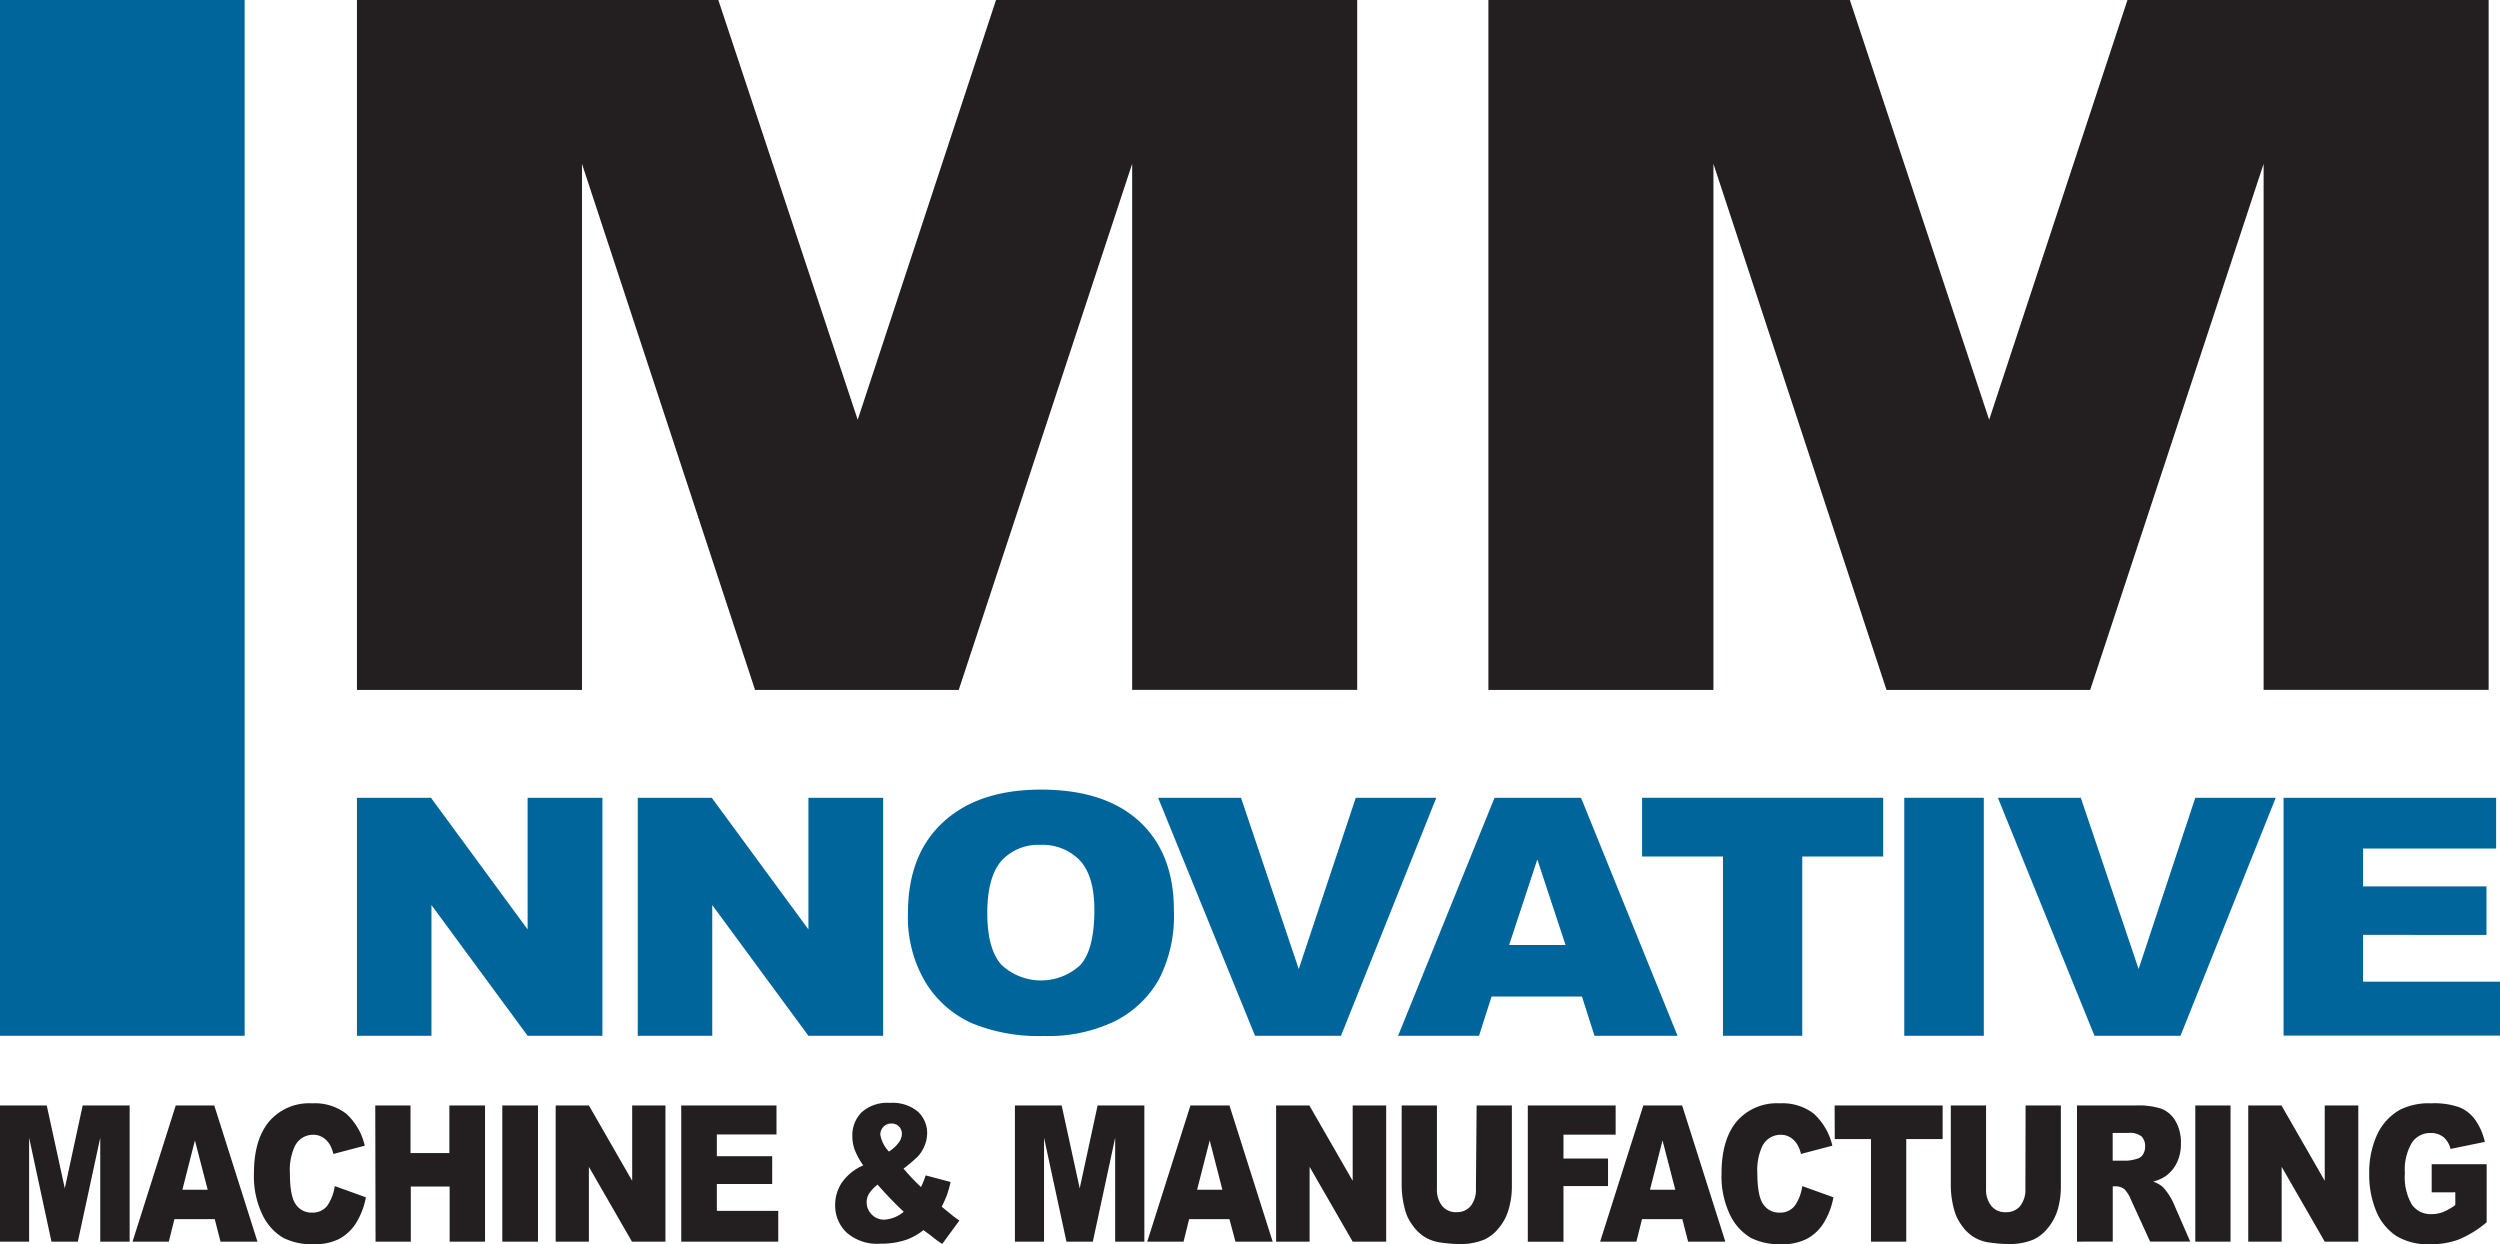 <svg id="Layer_1" data-name="Layer 1" xmlns="http://www.w3.org/2000/svg" viewBox="0 0 354.61 176.46">
  <defs>
    <style>
      .cls-1 {
        fill: #231f20;
      }

      .cls-2 {
        fill: #00659b;
      }
    </style>
  </defs>
  <title>IMM_logo</title>
  <path class="cls-1" d="M65.24,14.76H116.5L136.27,74.3l19.62-59.54h51.23v97.85H175.2V38l-24.6,74.62H121.71L97.16,38v74.62H65.24Z" transform="translate(-14.61 -14.76)"/>
  <path class="cls-1" d="M225.73,14.76H277L296.76,74.3l19.62-59.54h51.23v97.85H335.69V38l-24.6,74.62H282.2L257.65,38v74.62H225.73Z" transform="translate(-14.61 -14.76)"/>
  <path class="cls-2" d="M14.61,14.76h34.7V161.68H14.61Z" transform="translate(-14.61 -14.76)"/>
  <path class="cls-2" d="M65.24,127.92h10.5l13.71,18.67V127.92h10.61v33.76H89.45L75.81,143.14v18.54H65.24Z" transform="translate(-14.61 -14.76)"/>
  <path class="cls-2" d="M105.07,127.92h10.5l13.71,18.67V127.92h10.6v33.76h-10.6l-13.64-18.54v18.54H105.07Z" transform="translate(-14.61 -14.76)"/>
  <path class="cls-2" d="M143.4,144.25q0-8.28,5-12.88t13.84-4.61q9.09,0,14,4.53T181.12,144a19.58,19.58,0,0,1-2.14,9.71,14.85,14.85,0,0,1-6.21,5.89,21.76,21.76,0,0,1-10.12,2.11,24.93,24.93,0,0,1-10.2-1.82,14.87,14.87,0,0,1-6.54-5.76A18,18,0,0,1,143.4,144.25Zm11.25,0q0,5.11,2,7.35a8.2,8.2,0,0,0,11.19.05q2-2.19,2-7.86,0-4.77-2.07-7a7.37,7.37,0,0,0-5.62-2.19,7.08,7.08,0,0,0-5.47,2.23C155.33,138.39,154.65,140.85,154.65,144.29Z" transform="translate(-14.61 -14.76)"/>
  <path class="cls-2" d="M178.88,127.92h11.76l8.19,24.29,8.09-24.29h11.42l-13.52,33.76H192.63Z" transform="translate(-14.61 -14.76)"/>
  <path class="cls-2" d="M239,156.11H226.18l-1.78,5.57H212.92l13.68-33.76h12.27l13.69,33.76H240.78Zm-2.33-7.31-4-12.13-4,12.13Z" transform="translate(-14.61 -14.76)"/>
  <path class="cls-2" d="M247.53,127.92h34.2v8.33H270.25v25.43H259V136.25H247.53Z" transform="translate(-14.61 -14.76)"/>
  <path class="cls-2" d="M284.72,127.92H296v33.76H284.72Z" transform="translate(-14.61 -14.76)"/>
  <path class="cls-2" d="M298,127.92h11.76l8.2,24.29L326,127.92h11.41L323.9,161.68H311.7Z" transform="translate(-14.61 -14.76)"/>
  <path class="cls-2" d="M338.52,127.92h30.15v7.2H349.8v5.37h17.5v6.88H349.8V154h19.42v7.65h-30.7Z" transform="translate(-14.61 -14.76)"/>
  <path class="cls-1" d="M14.61,171.56h6.63l2.56,11.76,2.54-11.76H33v19.32H28.83V176.14l-3.18,14.74H21.91l-3.17-14.74v14.74H14.61Z" transform="translate(-14.61 -14.76)"/>
  <path class="cls-1" d="M45.07,187.69H39.35l-.8,3.19H33.41l6.13-19.32H45l6.13,19.32H45.89Zm-1-4.17-1.81-7-1.78,7Z" transform="translate(-14.61 -14.76)"/>
  <path class="cls-1" d="M62.09,183l4.42,1.59a10.5,10.5,0,0,1-1.41,3.67,6.38,6.38,0,0,1-2.37,2.23,7.72,7.72,0,0,1-3.61.76,9.06,9.06,0,0,1-4.35-.92,7.53,7.53,0,0,1-2.91-3.22,12.52,12.52,0,0,1-1.23-5.91q0-4.78,2.16-7.37a7.48,7.48,0,0,1,6.09-2.57,7.3,7.3,0,0,1,4.85,1.48,8.76,8.76,0,0,1,2.62,4.53l-4.45,1.17a5.05,5.05,0,0,0-.49-1.29,3.07,3.07,0,0,0-1-1.05,2.56,2.56,0,0,0-1.36-.38,2.87,2.87,0,0,0-2.63,1.64,8,8,0,0,0-.69,3.81c0,2.14.27,3.61.82,4.4a2.66,2.66,0,0,0,2.32,1.19,2.58,2.58,0,0,0,2.18-1A6.47,6.47,0,0,0,62.09,183Z" transform="translate(-14.61 -14.76)"/>
  <path class="cls-1" d="M67.84,171.56h5v6.76h5.51v-6.76h5.06v19.32H78.39v-7.82H72.88v7.82h-5Z" transform="translate(-14.61 -14.76)"/>
  <path class="cls-1" d="M85.86,171.56h5.06v19.32H85.86Z" transform="translate(-14.61 -14.76)"/>
  <path class="cls-1" d="M93.43,171.56h4.71l6.14,10.69V171.56H109v19.32h-4.75l-6.11-10.61v10.61H93.43Z" transform="translate(-14.61 -14.76)"/>
  <path class="cls-1" d="M111.24,171.56h13.51v4.12h-8.46v3.08h7.85v3.94h-7.85v3.81H125v4.37H111.24Z" transform="translate(-14.61 -14.76)"/>
  <path class="cls-1" d="M145.91,181.48l3.54.94a17,17,0,0,1-.53,1.86c-.17.47-.42,1-.73,1.65l1.71,1.39c.2.15.47.34.8.56l-2.44,3.32c-.45-.28-.91-.61-1.39-1s-.91-.69-1.28-.95a8.74,8.74,0,0,1-2.36,1.34,11,11,0,0,1-3.72.58,6.57,6.57,0,0,1-4.85-1.61,5.33,5.33,0,0,1-1.59-3.9,5.74,5.74,0,0,1,.93-3.12,7.1,7.1,0,0,1,3.06-2.48,10.15,10.15,0,0,1-1.22-2.22,5.54,5.54,0,0,1-.33-1.92,4.6,4.6,0,0,1,1.32-3.39,5.43,5.43,0,0,1,4-1.33,5.6,5.6,0,0,1,4,1.26,4.12,4.12,0,0,1,1.29,3,4.58,4.58,0,0,1-.4,1.89,4.78,4.78,0,0,1-.95,1.48,21.87,21.87,0,0,1-2,1.69,31,31,0,0,0,2.48,2.62A13,13,0,0,0,145.91,181.48Zm-6.82,1.31a5.28,5.28,0,0,0-1.24,1.33,2.33,2.33,0,0,0-.31,1.17,2.45,2.45,0,0,0,.7,1.72,2.4,2.4,0,0,0,1.83.75,4.75,4.75,0,0,0,2.73-1.12A51.91,51.91,0,0,1,139.09,182.79Zm1.61-4.69a5.14,5.14,0,0,0,1.36-1.23,2.22,2.22,0,0,0,.48-1.26,1.49,1.49,0,0,0-.4-1.05,1.44,1.44,0,0,0-1.11-.43,1.48,1.48,0,0,0-1.12.47,1.6,1.6,0,0,0-.43,1.12A4.57,4.57,0,0,0,140.7,178.1Z" transform="translate(-14.61 -14.76)"/>
  <path class="cls-1" d="M158.57,171.56h6.63l2.56,11.76,2.54-11.76h6.63v19.32h-4.14V176.14l-3.17,14.74h-3.74l-3.18-14.74v14.74h-4.13Z" transform="translate(-14.61 -14.76)"/>
  <path class="cls-1" d="M189,187.69h-5.72l-.79,3.19h-5.15l6.13-19.32H189l6.13,19.32h-5.28Zm-1-4.17-1.8-7-1.79,7Z" transform="translate(-14.61 -14.76)"/>
  <path class="cls-1" d="M195.62,171.56h4.71l6.15,10.69V171.56h4.75v19.32h-4.75l-6.11-10.61v10.61h-4.75Z" transform="translate(-14.61 -14.76)"/>
  <path class="cls-1" d="M224.06,171.56h5v11.51a11.43,11.43,0,0,1-.46,3.24,7.17,7.17,0,0,1-1.41,2.66,5.72,5.72,0,0,1-2,1.6,8.76,8.76,0,0,1-3.53.65,19.17,19.17,0,0,1-2.6-.2,6,6,0,0,1-2.35-.79,6,6,0,0,1-1.73-1.67,6.26,6.26,0,0,1-1.08-2.22,13.6,13.6,0,0,1-.47-3.27V171.56h5v11.79a3.69,3.69,0,0,0,.74,2.46,2.49,2.49,0,0,0,2.05.89,2.53,2.53,0,0,0,2-.87,3.75,3.75,0,0,0,.74-2.48Z" transform="translate(-14.61 -14.76)"/>
  <path class="cls-1" d="M231.32,171.56h12.46v4.15h-7.4v3.38h6.32V183h-6.32v7.89h-5.06Z" transform="translate(-14.61 -14.76)"/>
  <path class="cls-1" d="M253.24,187.69h-5.72l-.8,3.19h-5.14l6.13-19.32h5.5l6.13,19.32h-5.28Zm-1-4.17-1.81-7-1.78,7Z" transform="translate(-14.61 -14.76)"/>
  <path class="cls-1" d="M270.25,183l4.42,1.59a10.31,10.31,0,0,1-1.4,3.67,6.33,6.33,0,0,1-2.38,2.23,7.67,7.67,0,0,1-3.61.76,9.11,9.11,0,0,1-4.35-.92,7.59,7.59,0,0,1-2.91-3.22,12.65,12.65,0,0,1-1.22-5.91q0-4.78,2.15-7.37a7.5,7.5,0,0,1,6.1-2.57,7.3,7.3,0,0,1,4.85,1.48,8.89,8.89,0,0,1,2.62,4.53l-4.45,1.17a4.66,4.66,0,0,0-.5-1.29,3,3,0,0,0-1-1.05,2.57,2.57,0,0,0-1.37-.38,2.89,2.89,0,0,0-2.63,1.64,8,8,0,0,0-.69,3.81c0,2.14.28,3.61.83,4.4a2.66,2.66,0,0,0,2.31,1.19,2.59,2.59,0,0,0,2.19-1A6.35,6.35,0,0,0,270.25,183Z" transform="translate(-14.61 -14.76)"/>
  <path class="cls-1" d="M274.84,171.56h15.32v4.77H285v14.55h-5V176.33h-5.14Z" transform="translate(-14.61 -14.76)"/>
  <path class="cls-1" d="M301.93,171.56h5v11.51a11.43,11.43,0,0,1-.44,3.24,7.49,7.49,0,0,1-1.42,2.66,5.64,5.64,0,0,1-2,1.6,8.68,8.68,0,0,1-3.52.65,18.94,18.94,0,0,1-2.6-.2,5.55,5.55,0,0,1-4.09-2.46,6.4,6.4,0,0,1-1.07-2.22,13.12,13.12,0,0,1-.47-3.27V171.56h5v11.79a3.74,3.74,0,0,0,.74,2.46,2.5,2.5,0,0,0,2.05.89,2.55,2.55,0,0,0,2.05-.87,3.75,3.75,0,0,0,.74-2.48Z" transform="translate(-14.61 -14.76)"/>
  <path class="cls-1" d="M309.22,190.88V171.56h8.4a10.62,10.62,0,0,1,3.58.47,4,4,0,0,1,2,1.76,6,6,0,0,1,.76,3.14,6.15,6.15,0,0,1-.58,2.77,5.07,5.07,0,0,1-1.59,1.89,5.65,5.65,0,0,1-1.77.77,4.53,4.53,0,0,1,1.31.71,6.77,6.77,0,0,1,.81,1,8.58,8.58,0,0,1,.7,1.2l2.44,5.6h-5.69l-2.7-5.9a4.79,4.79,0,0,0-.91-1.5,2,2,0,0,0-1.24-.44h-.45v7.84Zm5.06-11.49h2.13a6.4,6.4,0,0,0,1.34-.27,1.31,1.31,0,0,0,.82-.6,2,2,0,0,0,.31-1.12,1.93,1.93,0,0,0-.5-1.44,2.66,2.66,0,0,0-1.88-.5h-2.22Z" transform="translate(-14.61 -14.76)"/>
  <path class="cls-1" d="M326,171.56H331v19.32H326Z" transform="translate(-14.61 -14.76)"/>
  <path class="cls-1" d="M333.51,171.56h4.71l6.14,10.69V171.56h4.76v19.32h-4.76l-6.11-10.61v10.61h-4.74Z" transform="translate(-14.61 -14.76)"/>
  <path class="cls-1" d="M359.53,183.89v-4h7.8v8.24a15.16,15.16,0,0,1-4,2.46,11.41,11.41,0,0,1-4.08.66,8.61,8.61,0,0,1-4.74-1.18,7.67,7.67,0,0,1-2.84-3.49,13.33,13.33,0,0,1-1-5.33,12.85,12.85,0,0,1,1.1-5.5,7.83,7.83,0,0,1,3.23-3.56,9.1,9.1,0,0,1,4.46-.93,10.67,10.67,0,0,1,4.05.58,5.18,5.18,0,0,1,2.22,1.8,8.8,8.8,0,0,1,1.34,3.09l-4.87,1a3.13,3.13,0,0,0-1-1.68,2.86,2.86,0,0,0-1.83-.58,3.08,3.08,0,0,0-2.64,1.37,7.43,7.43,0,0,0-1,4.31,7.7,7.7,0,0,0,1,4.49,3.26,3.26,0,0,0,2.77,1.34,4.61,4.61,0,0,0,1.62-.29,7.93,7.93,0,0,0,1.76-1v-1.81Z" transform="translate(-14.61 -14.76)"/>
</svg>
